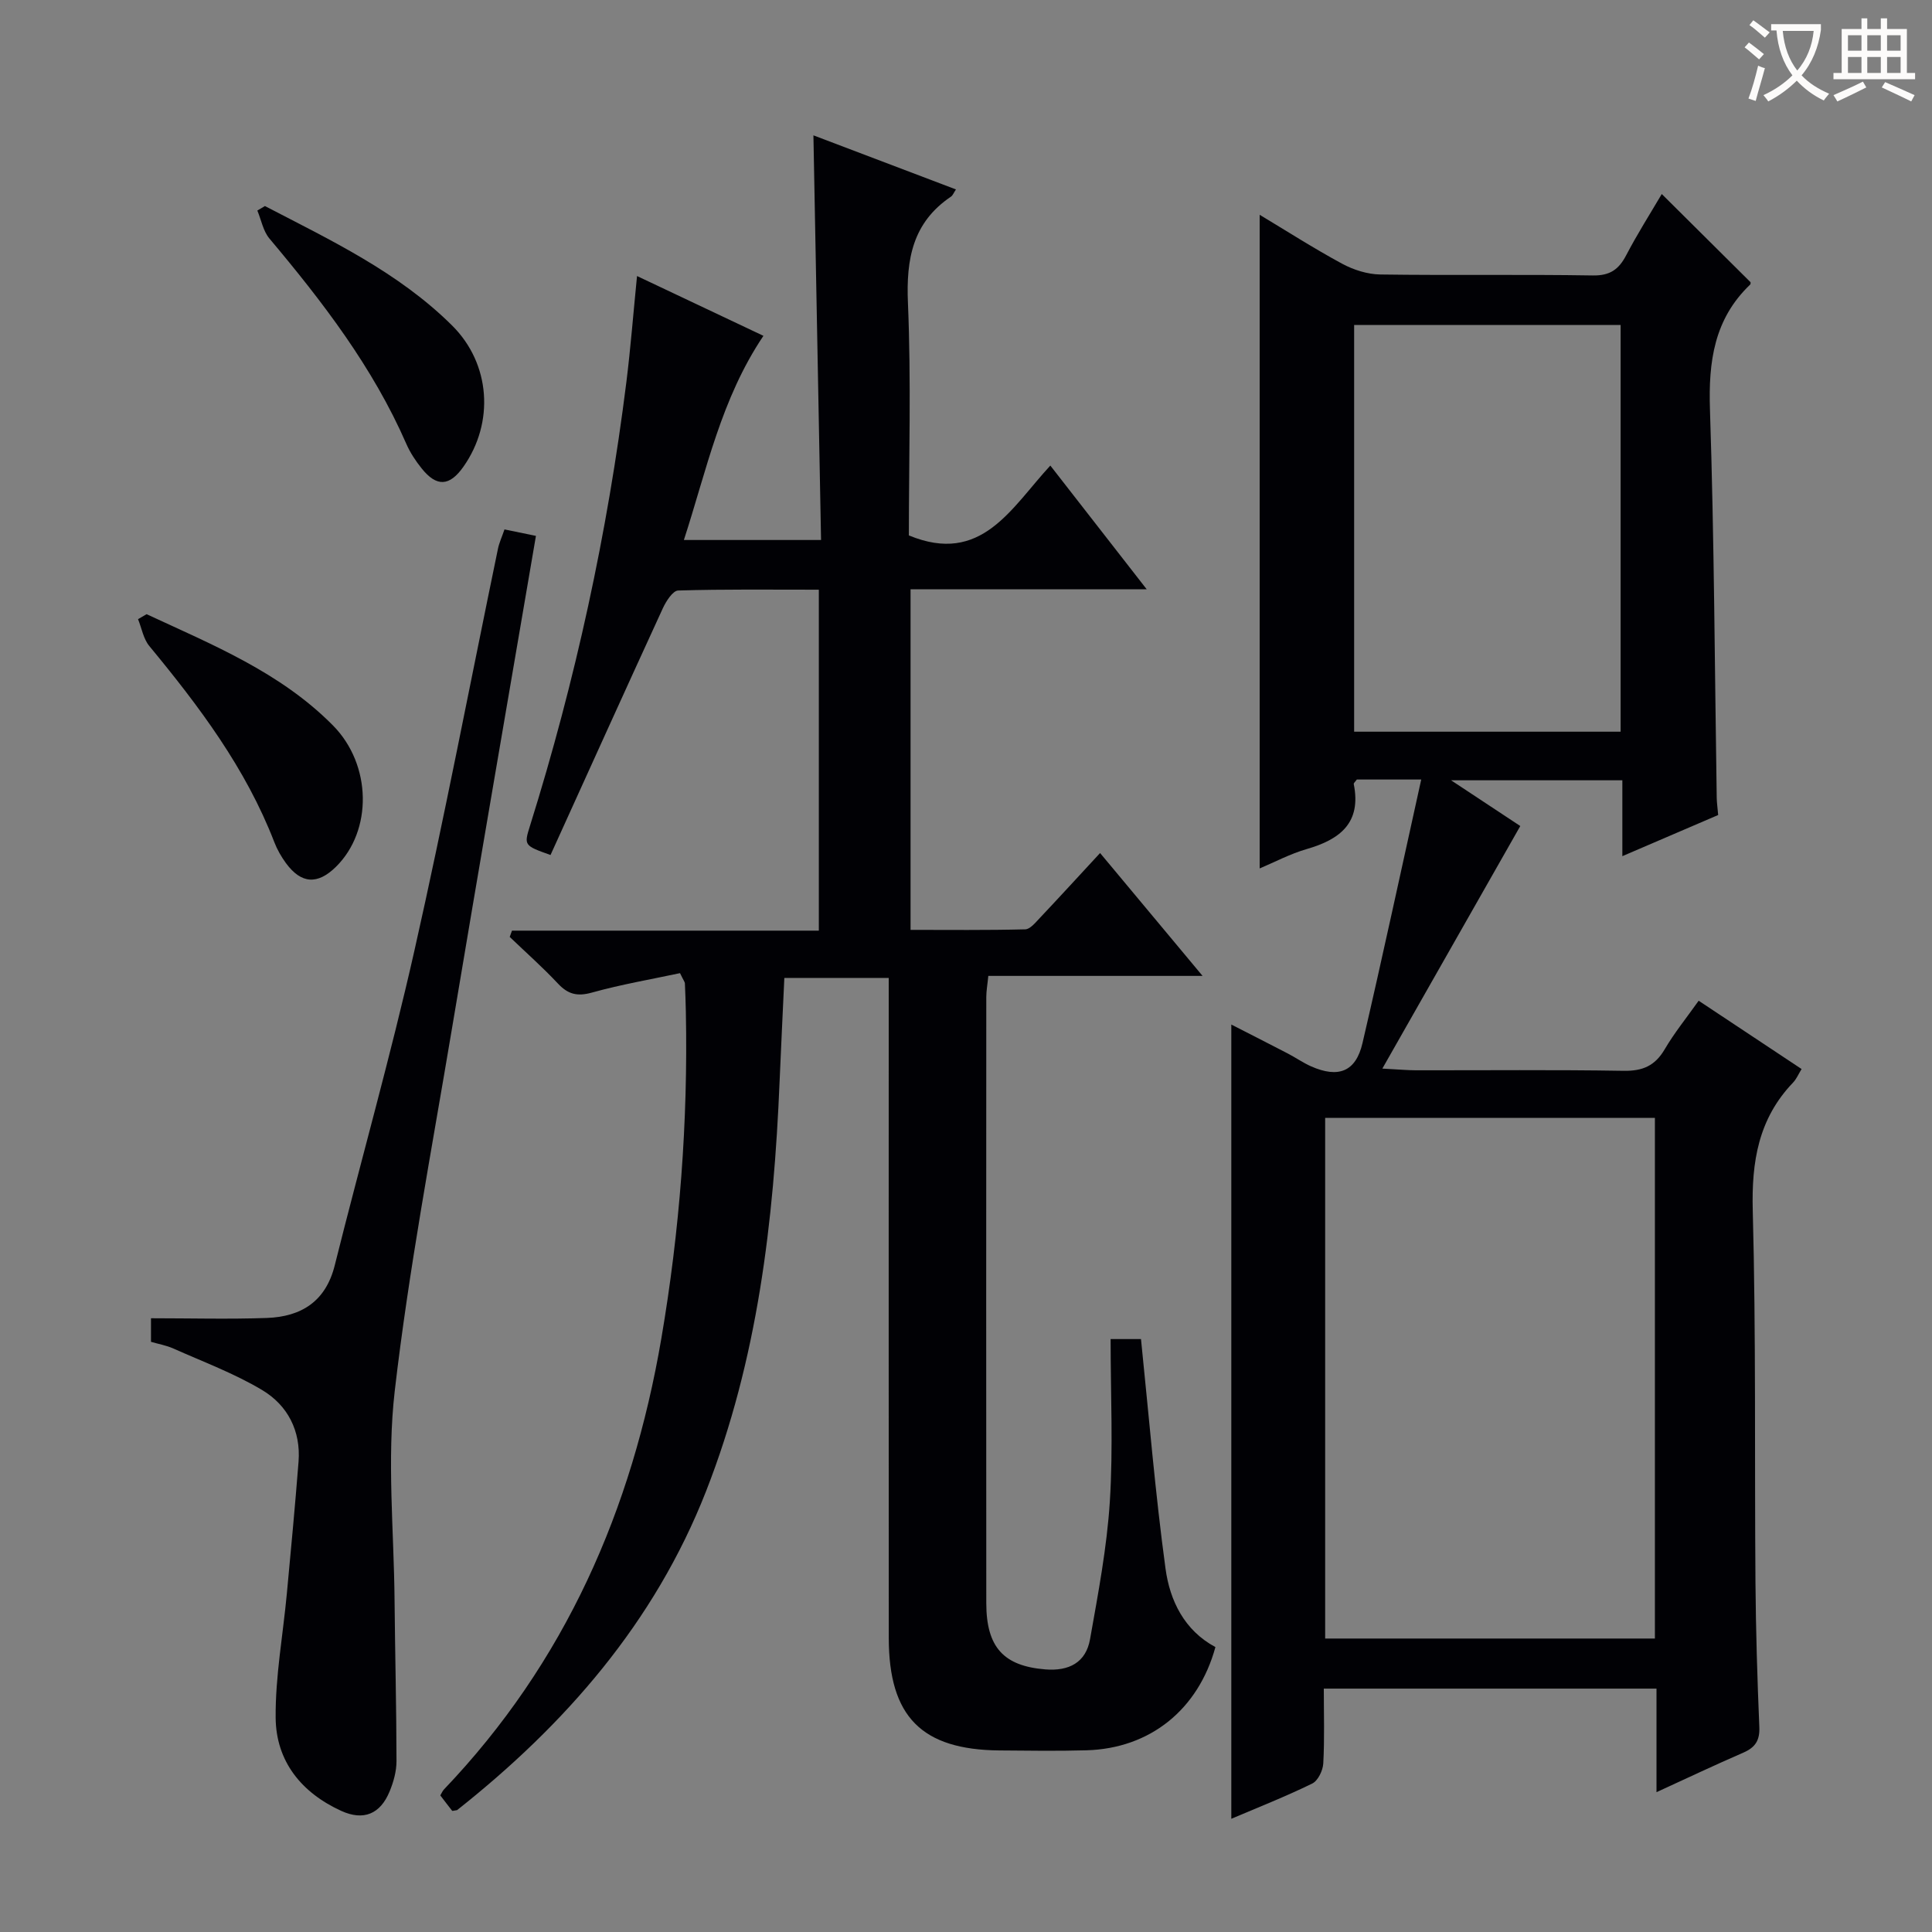 <svg enable-background="new 0 0 400 400" viewBox="0 0 400 400" xmlns="http://www.w3.org/2000/svg"><rect x="0" y="0" width="400" height="400" fill="#808080" stroke="none"/><g fill="#010105"><path d="m140.79 201.48c-5.89 1.26-12.16 2.33-18.27 4.03-3.03.84-4.93.34-7.01-1.88-3.16-3.37-6.64-6.45-9.98-9.65.16-.43.31-.87.47-1.3h63.53c0-23.9 0-46.98 0-70.59-9.89 0-19.51-.12-29.12.17-1.11.03-2.5 2.21-3.17 3.66-7.83 17.04-15.55 34.12-23.26 51.1-5.49-1.96-5.53-1.98-4.24-6.08 9.39-30.01 16.04-60.61 19.94-91.8.88-7.06 1.43-14.17 2.21-21.99 9.06 4.29 17.52 8.29 26.17 12.38-8.79 13.07-11.75 27.77-16.47 42.27h28.4c-.53-27.79-1.05-55.48-1.58-83.78 9.81 3.72 19.59 7.43 29.51 11.2-.47.7-.66 1.24-1.03 1.49-7.94 5.36-9.3 12.92-8.91 22.03.68 16.12.19 32.29.19 48.11 15.04 6.22 21.15-5.66 29.29-14.46 6.64 8.52 13 16.69 19.95 25.61-16.8 0-32.68 0-48.89 0v70.52c7.87 0 15.81.09 23.74-.11 1.03-.03 2.13-1.41 3.01-2.34 4.1-4.34 8.13-8.75 12.49-13.46 6.95 8.33 13.72 16.45 21.22 25.44-15.39 0-29.74 0-44.36 0-.18 1.84-.42 3.11-.42 4.39-.02 41.83-.03 83.65 0 125.48.01 9.17 3.63 13.01 12.21 13.71 4.91.4 8.41-1.42 9.27-6.24 1.68-9.46 3.49-18.97 4.1-28.53.7-11.07.16-22.22.16-33.62h6.29c1.65 16.01 2.94 31.83 5.08 47.54.9 6.61 3.88 12.77 10.33 16.23-3.55 12.96-13.54 21-26.7 21.37-5.99.17-12 .08-18 .03-16.13-.14-22.92-7-22.93-23.3-.03-43.49-.01-86.99-.01-130.48 0-1.96 0-3.92 0-6.16-7.39 0-14.31 0-21.61 0-.33 7.19-.68 14.27-.98 21.36-1.2 28.99-4.53 57.61-15.22 84.89-10.69 27.29-29.26 48.4-51.56 66.05-.71.1-.97.2-1.02.13-.82-1.03-1.61-2.09-2.45-3.18.28-.46.45-.92.77-1.25 25.07-26.26 38.93-57.88 44.99-93.33 3.82-22.37 5.53-44.88 5.08-67.56-.04-2-.11-3.99-.2-5.99-.02-.3-.27-.58-1.01-2.11z"/><path d="m294.25 161.39c-5.56 0-9.5 0-13.33 0-.3.43-.68.73-.64.94 1.62 8.03-2.84 11.47-9.74 13.46-3.46 1-6.71 2.74-9.74 4.01 0-45.03 0-89.89 0-135.33 5.56 3.34 11.21 6.96 17.09 10.14 2.36 1.27 5.23 2.18 7.88 2.22 14.66.21 29.33-.04 43.99.2 3.57.06 5.39-1.24 6.93-4.19 2.3-4.4 4.97-8.61 7.36-12.67 6.18 6.14 12.18 12.11 18.36 18.24.01-.07.1.36-.07.52-7.46 7.13-8.64 15.94-8.31 25.88.88 26.79.98 53.6 1.4 80.41.02.99.17 1.98.3 3.52-6.26 2.69-12.72 5.46-19.84 8.52 0-5.55 0-10.45 0-15.71-11.68 0-22.86 0-35.46 0 5.74 3.79 10.46 6.91 14.33 9.47-9.41 16.55-18.64 32.78-28.56 50.22 3.48.18 5.21.35 6.94.35 14.33.02 28.66-.13 42.99.11 3.96.07 6.52-1.03 8.53-4.46 2-3.41 4.52-6.51 7.03-10.05 7.16 4.75 14.07 9.34 21.31 14.14-.62 1-1.05 2.06-1.78 2.82-7.16 7.48-8.6 16.36-8.33 26.49.68 25.64.36 51.31.56 76.97.08 9.98.38 19.96.8 29.93.12 2.79-.83 4.24-3.3 5.32-5.89 2.55-11.7 5.31-17.99 8.19 0-7.42 0-14.22 0-21.44-22.96 0-45.65 0-68.88 0 0 5.26.17 10.39-.11 15.49-.08 1.47-1.1 3.59-2.3 4.17-5.5 2.69-11.22 4.94-16.74 7.29 0-54.85 0-109.46 0-164.44 3.65 1.87 7.68 3.91 11.7 6 1.62.84 3.14 1.91 4.8 2.65 5.68 2.51 9.28 1.12 10.66-4.81 4.16-17.88 8.01-35.84 12.16-54.57zm48.38 177.85c0-36.09 0-71.82 0-107.8-22.86 0-45.42 0-68.27 0v107.8zm-62.27-187.75h55.17c0-28.23 0-56.13 0-84.21-18.54 0-36.77 0-55.17 0z"/><path d="m104.45 109.61c2.17.45 4.2.87 6.51 1.34-5.87 34.39-11.75 68.34-17.44 102.32-4.16 24.86-8.89 49.67-11.79 74.69-1.65 14.27-.17 28.91-.04 43.38.1 11.1.39 22.2.4 33.3 0 2.1-.62 4.31-1.43 6.27-1.93 4.68-5.4 6.12-10.02 4.01-8.23-3.76-13.5-10.26-13.57-19.3-.07-8.56 1.52-17.13 2.32-25.7.85-9.09 1.71-18.18 2.42-27.28.5-6.4-2.27-11.69-7.51-14.83-5.78-3.46-12.21-5.85-18.4-8.61-1.47-.66-3.12-.94-4.64-1.39 0-1.7 0-3.13 0-4.88 8.15 0 16.08.22 23.99-.06 7.11-.26 12.19-3.4 14.06-10.91 5.42-21.7 11.55-43.25 16.47-65.06 6.24-27.64 11.56-55.49 17.31-83.25.25-1.25.82-2.46 1.36-4.04z"/><path d="m30.35 127.16c13.64 6.34 27.7 12.03 38.57 23.02 8.08 8.16 8.22 21.8.64 29.28-3.81 3.75-7.19 3.55-10.36-.76-.97-1.33-1.82-2.81-2.41-4.35-5.9-15.28-15.57-28.12-25.87-40.59-1.23-1.48-1.58-3.69-2.34-5.57.58-.35 1.18-.69 1.77-1.03z"/><path d="m54.85 42.66c13.64 7.09 27.63 13.69 38.75 24.73 7.99 7.93 8.77 20.11 2.36 29.22-2.88 4.1-5.55 4.26-8.67.36-1.24-1.54-2.37-3.26-3.16-5.06-6.93-15.88-17.33-29.41-28.36-42.54-1.29-1.54-1.68-3.84-2.49-5.78.52-.31 1.04-.62 1.57-.93z"/></g><path d="m362.1 8.8c1.1.8 2.1 1.6 3.1 2.4l-1 1.1c-1.3-1.1-2.3-2-3-2.5zm1.9 4.8c.5.2.9.4 1.4.5-.6 2.3-1.3 4.5-1.9 6.8l-1.5-.5c.8-2.1 1.4-4.3 2-6.8zm-1-9.4c1.3.9 2.4 1.8 3.4 2.5l-1 1.1c-1.4-1.2-2.4-2.1-3.2-2.6zm3.7 2.2v-1.4h10.3v1.2c-.5 3.6-1.8 6.8-4 9.4 1.5 1.6 3.4 2.8 5.7 3.8-.3.4-.7.8-1.1 1.4-2.3-1.1-4.1-2.5-5.6-4.1-1.6 1.6-3.6 3.1-5.9 4.3-.3-.5-.7-.9-1-1.3 2.4-1.1 4.4-2.5 6-4.1-1.9-2.5-3-5.6-3.3-9.3h-1.1zm8.8 0h-6.4c.3 3.3 1.3 6 3 8.2 2-2.3 3.1-5.1 3.4-8.2z" fill="#fcfbfa"/><path d="m385.3 3.8h1.3v2.2h2.8v-2.2h1.3v2.2h4.1v9.1h1.7v1.3h-16.9v-1.3h1.7v-9.1h4.1v-2.2zm.4 13.1.7 1.2c-1.8.9-3.8 1.9-6 2.9-.2-.4-.5-.8-.8-1.3 2.3-1 4.3-1.9 6.1-2.8zm-3.1-6.4h2.8v-3.2h-2.8zm0 4.6h2.8v-3.3h-2.8zm4-4.6h2.8v-3.2h-2.8zm0 4.6h2.8v-3.3h-2.8zm3.7 1.9c2.1.9 4.1 1.8 6.1 2.7l-.7 1.3c-2.2-1.1-4.2-2-6.1-2.9zm3.2-9.7h-2.8v3.2h2.8zm-2.8 7.8h2.8v-3.3h-2.8z" fill="#fcfbfa"/></svg>